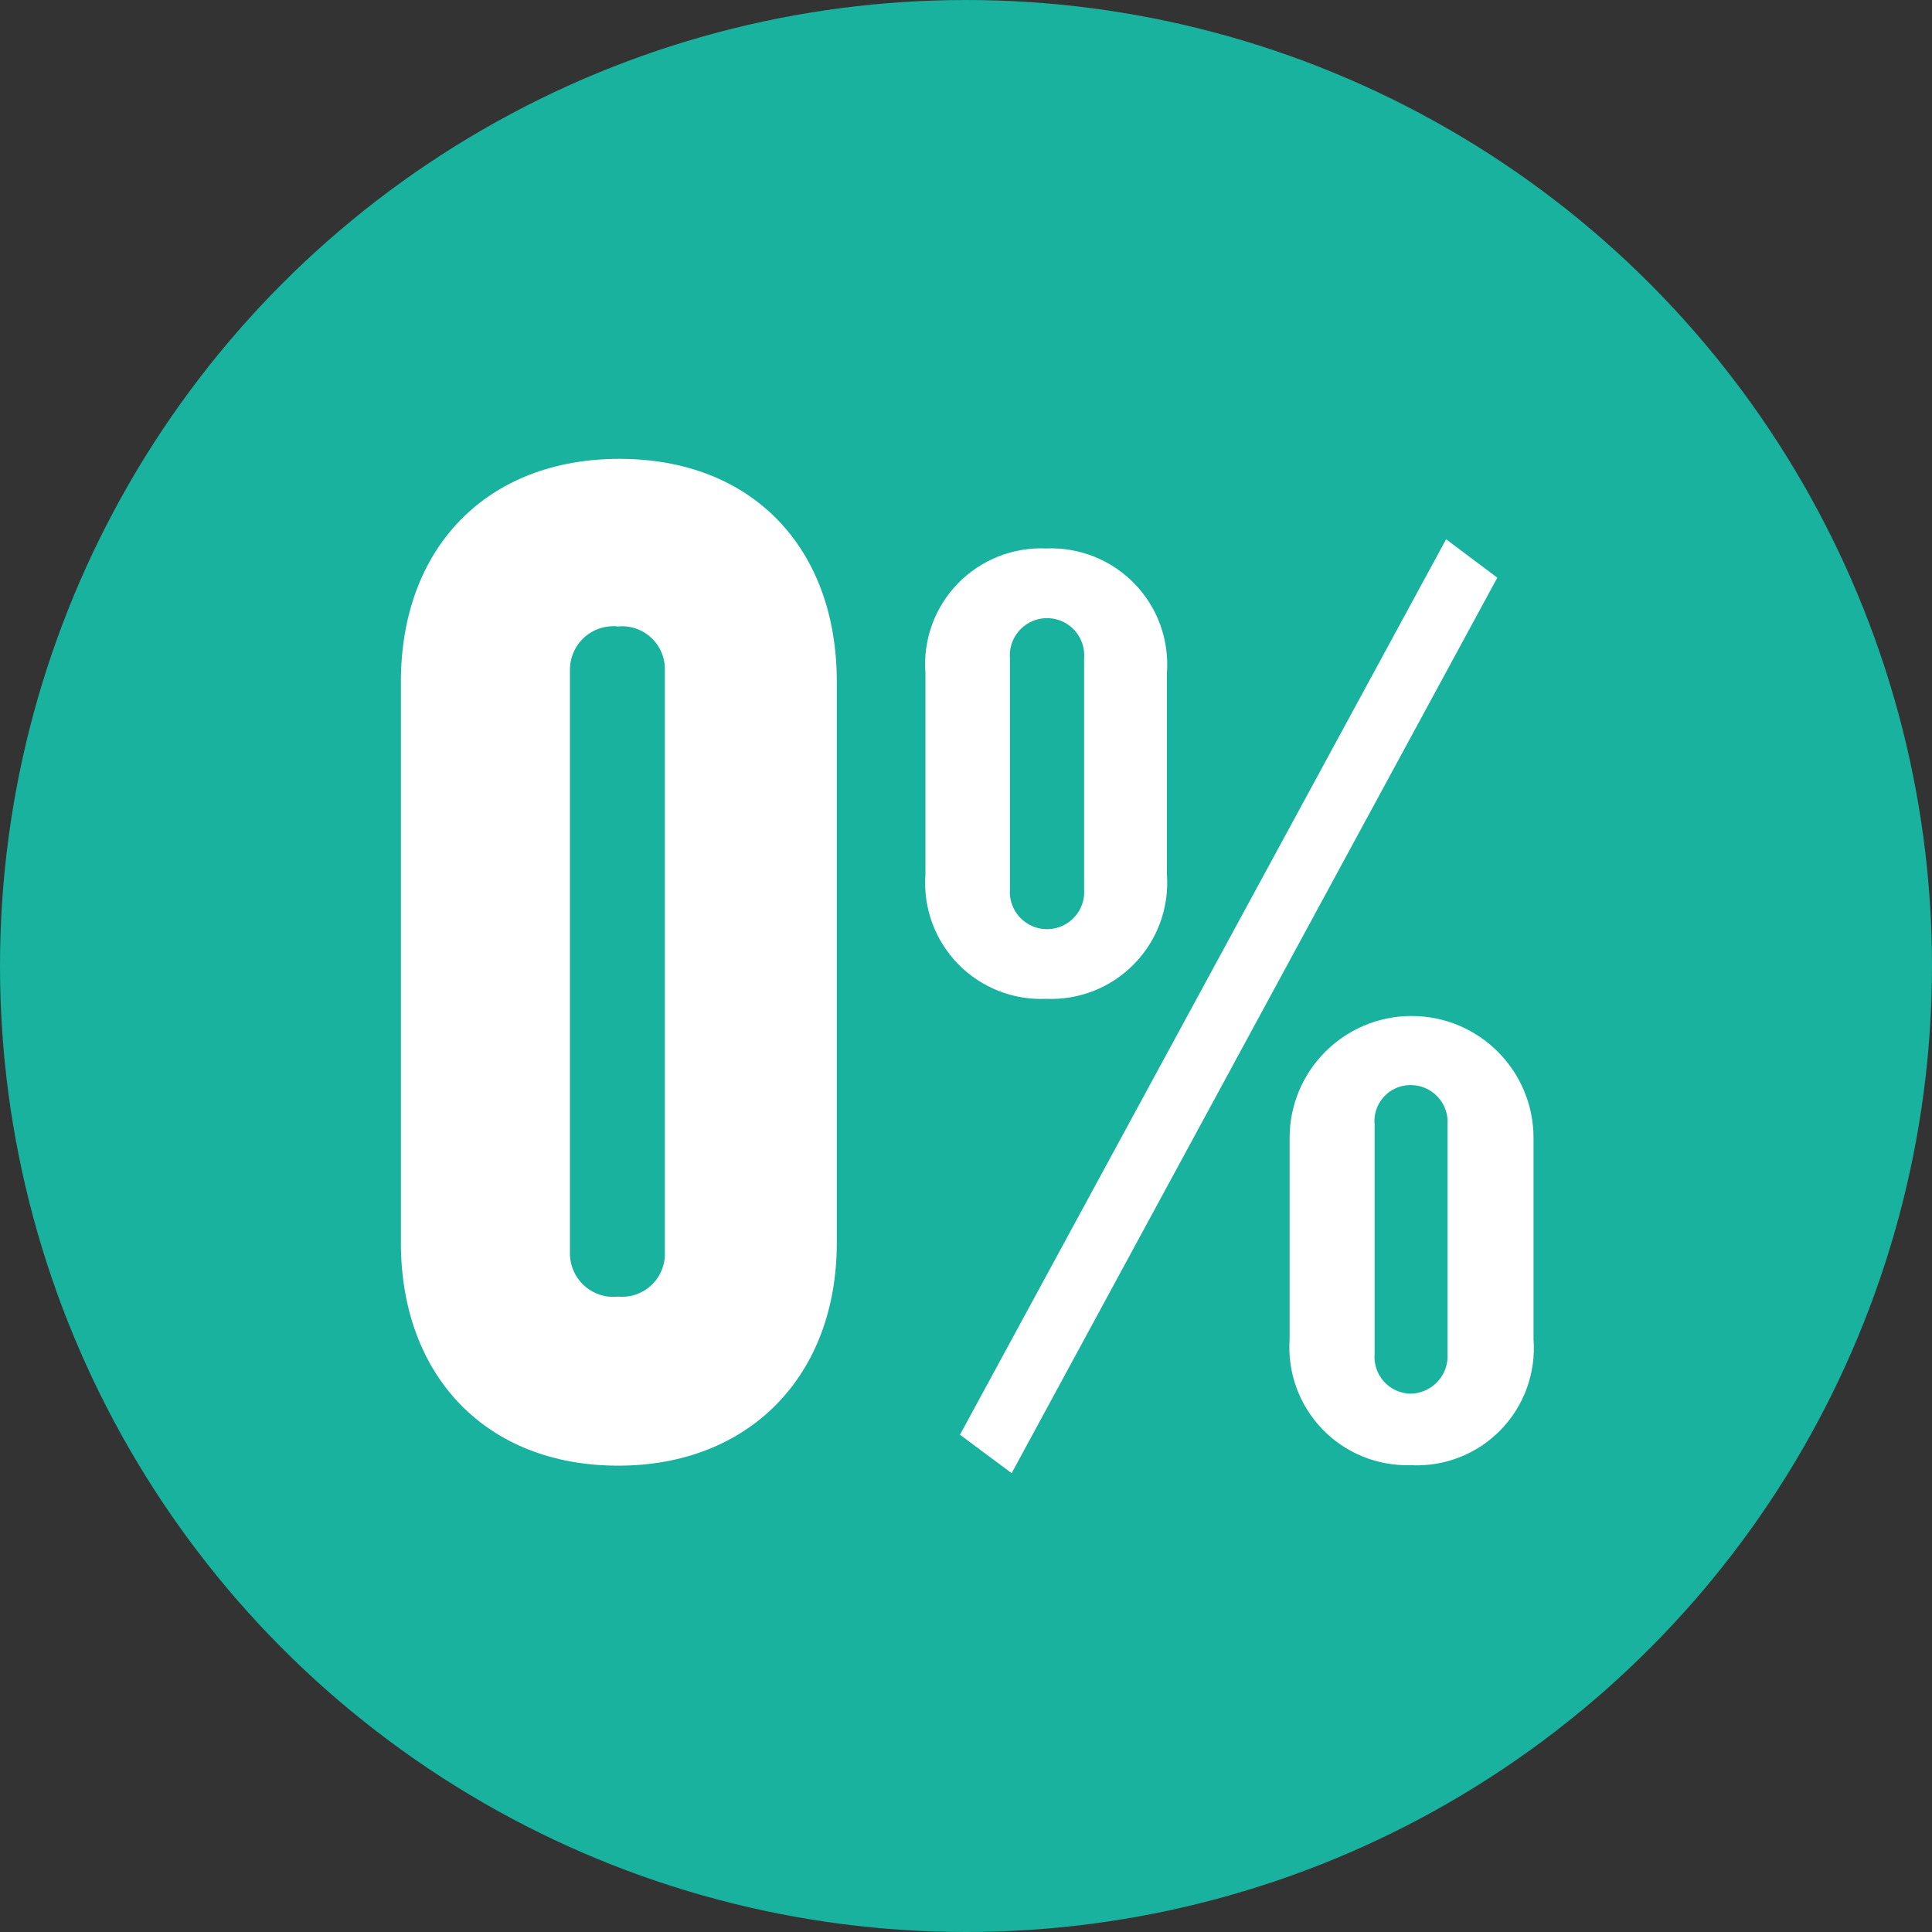 <?xml version="1.0" encoding="UTF-8"?>
<svg width="80px" height="80px" viewBox="0 0 80 80" version="1.1" xmlns="http://www.w3.org/2000/svg" xmlns:xlink="http://www.w3.org/1999/xlink">
    <rect x="0" y="0" width="80" height="80" fill="#333333" stroke="none"/>
    <!-- Generator: Sketch 51.2 (57519) - http://www.bohemiancoding.com/sketch -->
    <title>w6</title>
    <desc>Created with Sketch.</desc>
    <defs></defs>
    <g id="Page-1" stroke="none" stroke-width="1" fill="none" fill-rule="evenodd">
        <g id="w6" fill-rule="nonzero">
            <circle id="Oval" fill="#18B29F" cx="40" cy="40" r="40"></circle>
            <path d="M25.6,60.69 C20.11,60.69 16.6,56.95 16.6,51.46 L16.6,28.23 C16.6,22.68 20.16,19 25.65,19 C31.14,19 34.65,22.68 34.65,28.23 L34.65,51.46 C34.65,57 31,60.69 25.6,60.69 Z M27.53,27.75 C27.544,27.245 27.34,26.757 26.971,26.412 C26.603,26.066 26.104,25.894 25.6,25.94 C25.087,25.883 24.575,26.048 24.192,26.394 C23.81,26.74 23.594,27.234 23.6,27.75 L23.6,51.88 C23.594,52.396 23.81,52.89 24.192,53.236 C24.575,53.582 25.087,53.747 25.6,53.69 C26.104,53.736 26.603,53.564 26.971,53.218 C27.34,52.873 27.544,52.385 27.53,51.88 L27.53,27.75 Z" id="Shape" fill="#FFFFFF"></path>
            <path d="M43.32,41.36 C41.95,41.421 40.619,40.893 39.663,39.908 C38.707,38.924 38.219,37.578 38.32,36.21 L38.32,27.87 C38.216,26.5 38.703,25.151 39.659,24.165 C40.615,23.178 41.948,22.649 43.32,22.71 C44.691,22.652 46.022,23.183 46.977,24.169 C47.933,25.154 48.421,26.501 48.32,27.87 L48.32,36.21 C48.418,37.577 47.928,38.921 46.973,39.905 C46.019,40.888 44.69,41.418 43.32,41.36 Z M41.89,61 L39.75,59.41 L59.88,22.33 L62,23.92 L41.89,61 Z M44.89,27.26 C44.937,26.682 44.655,26.127 44.161,25.823 C43.666,25.52 43.044,25.52 42.549,25.823 C42.055,26.127 41.773,26.682 41.82,27.26 L41.82,36.81 C41.773,37.388 42.055,37.943 42.549,38.247 C43.044,38.55 43.666,38.55 44.161,38.247 C44.655,37.943 44.937,37.388 44.89,36.81 L44.89,27.26 Z M58.4,60.67 C57.026,60.707 55.7,60.163 54.748,59.171 C53.796,58.179 53.307,56.832 53.4,55.46 L53.4,47.12 C53.4,44.331 55.661,42.07 58.45,42.07 C61.239,42.07 63.5,44.331 63.5,47.12 L63.5,55.46 C63.606,56.852 63.106,58.222 62.13,59.22 C61.153,60.218 59.794,60.746 58.4,60.67 Z M59.94,46.57 C59.971,46.144 59.822,45.724 59.529,45.413 C59.237,45.101 58.827,44.926 58.4,44.93 C57.979,44.931 57.578,45.109 57.296,45.422 C57.014,45.734 56.878,46.151 56.92,46.57 L56.92,56.06 C56.884,56.478 57.023,56.893 57.303,57.205 C57.583,57.518 57.98,57.7 58.4,57.71 C58.826,57.705 59.232,57.526 59.523,57.215 C59.814,56.903 59.965,56.486 59.94,56.06 L59.94,46.57 Z" id="Shape" fill="#FFFFFF"></path>
        </g>
    </g>
</svg>